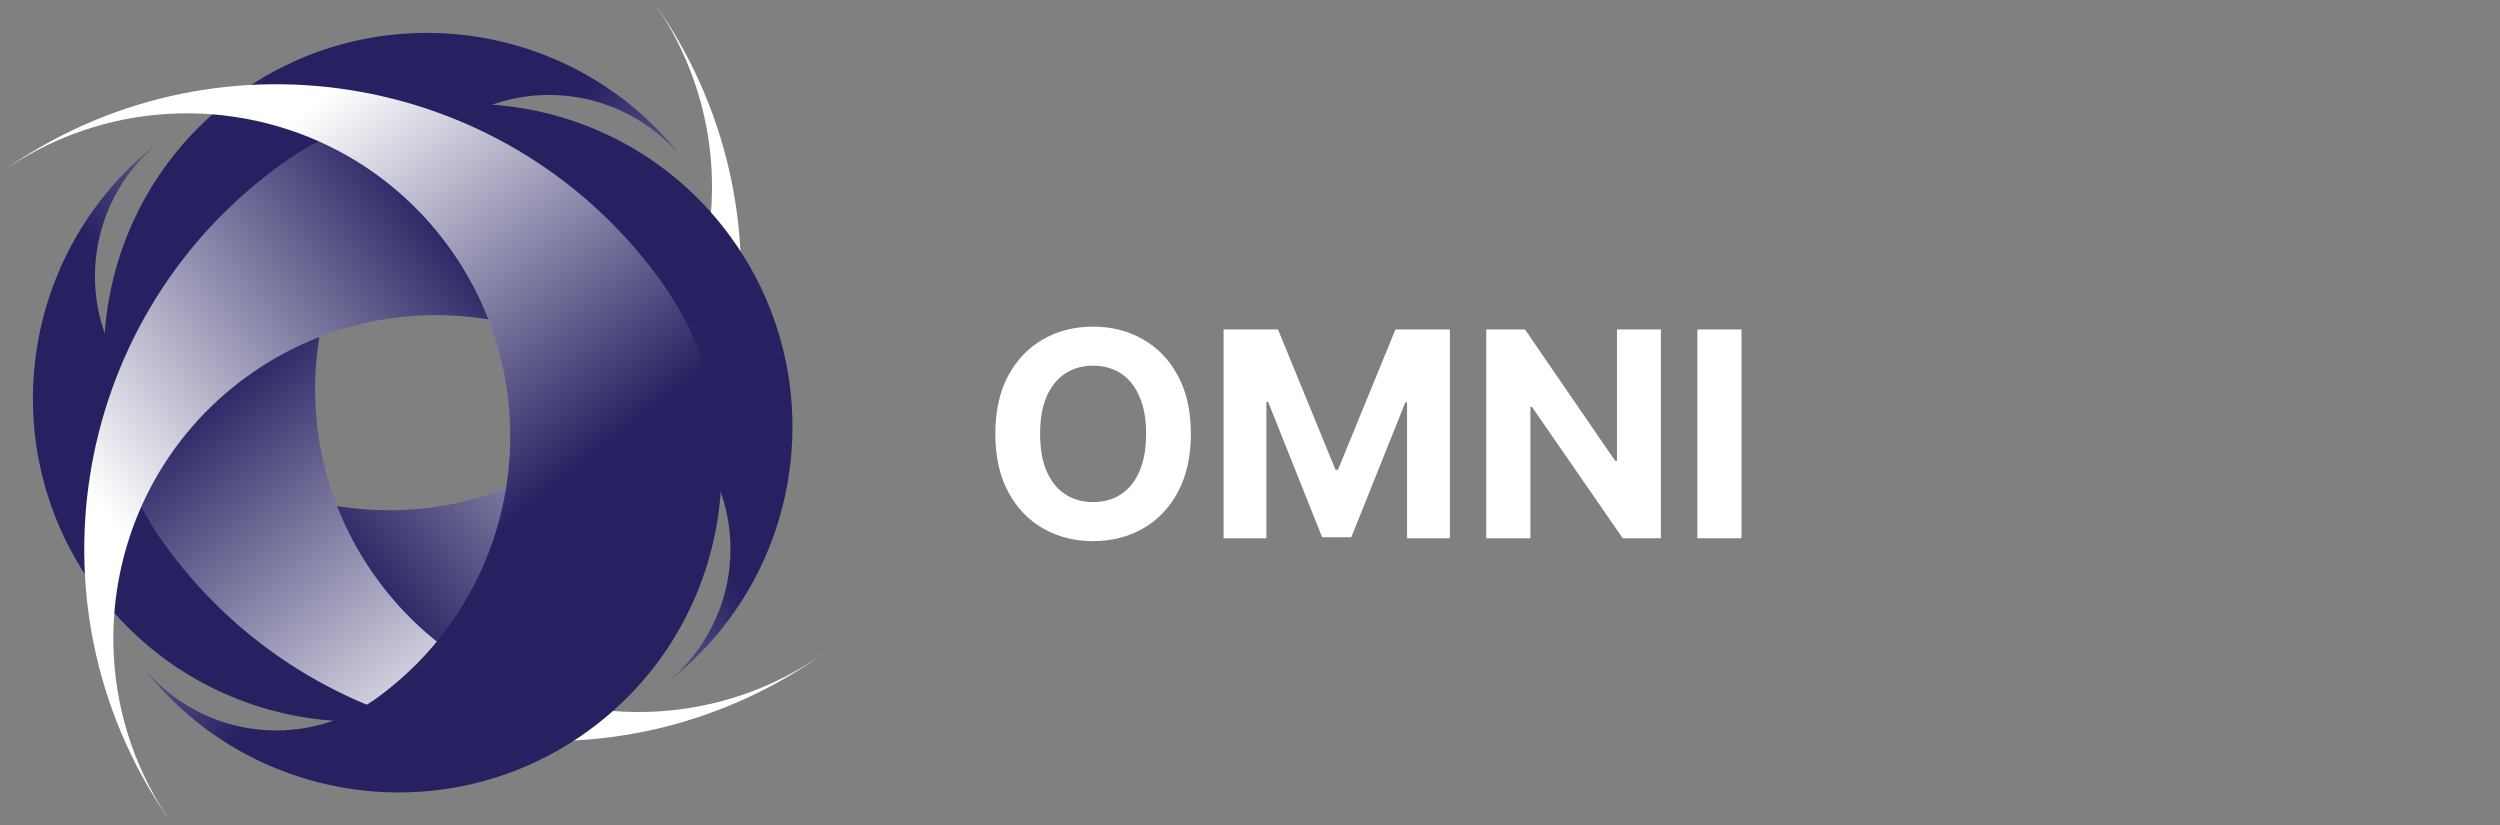<svg width="209" height="69" viewBox="0 0 209 69" fill="none" xmlns="http://www.w3.org/2000/svg">
<rect x="0" y="0" width="209" height="69" fill="#808080" stroke="none"/>
<g clip-path="url(#clip0_790_370)">
<path d="M13.678 11.606C10.684 13.855 8.686 17.184 8.109 20.884C7.533 24.584 8.423 28.362 10.591 31.416C10.627 31.466 10.665 31.515 10.702 31.569C10.739 31.623 10.777 31.669 10.815 31.722C19.642 43.643 36.447 46.217 48.442 37.457C51.718 35.071 54.413 31.976 56.326 28.403C61.016 19.637 60.656 8.62 54.529 0C67.128 17.57 63.319 42.011 45.971 54.91L45.688 55.119L45.402 55.325C33.375 63.875 16.674 61.188 7.946 49.238C1.623 40.576 1.211 29.41 5.946 20.547C7.828 17.031 10.469 13.977 13.678 11.606Z" fill="url(#paint0_linear_790_370)"/>
<path d="M57.395 13.68C55.146 10.684 51.817 8.685 48.116 8.109C44.415 7.532 40.635 8.423 37.581 10.591C37.53 10.627 37.482 10.665 37.428 10.702C37.374 10.739 37.328 10.777 37.275 10.815C25.362 19.64 22.784 36.449 31.549 48.443C33.935 51.719 37.03 54.414 40.603 56.327C49.368 61.017 60.386 60.658 69.005 54.531C51.436 67.129 26.994 63.321 14.096 45.973C14.026 45.878 13.956 45.785 13.887 45.689L13.681 45.404C5.131 33.377 7.818 16.676 19.768 7.947C28.428 1.623 39.594 1.206 48.456 5.945C51.972 7.829 55.025 10.471 57.395 13.68Z" fill="url(#paint1_linear_790_370)"/>
<path d="M55.321 57.394C58.317 55.146 60.318 51.817 60.895 48.116C61.473 44.415 60.583 40.635 58.415 37.581C58.378 37.53 58.341 37.481 58.303 37.427C58.265 37.373 58.229 37.327 58.191 37.275C49.357 25.358 32.552 22.784 20.557 31.543C17.281 33.929 14.586 37.024 12.673 40.597C7.983 49.363 8.343 60.381 14.47 69C1.871 51.431 5.679 26.989 23.027 14.091C23.121 14.021 23.215 13.951 23.311 13.882C23.407 13.813 23.5 13.744 23.596 13.675C35.623 5.126 52.325 7.813 61.052 19.762C67.374 28.422 67.793 39.59 63.054 48.453C61.171 51.969 58.53 55.023 55.321 57.394Z" fill="url(#paint2_linear_790_370)"/>
<path d="M11.606 55.32C13.854 58.316 17.183 60.316 20.884 60.894C24.584 61.471 28.364 60.581 31.419 58.413C31.47 58.377 31.518 58.34 31.573 58.303L31.725 58.19C43.642 49.356 46.217 32.552 37.457 20.556C35.071 17.281 31.976 14.586 28.403 12.673C19.637 7.983 8.619 8.343 0 14.469C17.569 1.871 42.011 5.68 54.909 23.027C54.98 23.122 55.048 23.216 55.118 23.311C55.188 23.405 55.256 23.501 55.325 23.596C63.874 35.624 61.188 52.324 49.238 61.053C40.575 67.375 29.41 67.791 20.547 63.048C17.031 61.167 13.977 58.527 11.606 55.32Z" fill="url(#paint3_linear_790_370)"/>
</g>
<path d="M99.557 36.273C99.557 38.176 99.196 39.795 98.474 41.131C97.758 42.466 96.781 43.486 95.543 44.19C94.31 44.889 92.923 45.239 91.383 45.239C89.832 45.239 88.44 44.886 87.207 44.182C85.974 43.477 85 42.457 84.284 41.122C83.568 39.787 83.21 38.17 83.21 36.273C83.21 34.369 83.568 32.75 84.284 31.415C85 30.079 85.974 29.062 87.207 28.364C88.44 27.659 89.832 27.307 91.383 27.307C92.923 27.307 94.31 27.659 95.543 28.364C96.781 29.062 97.758 30.079 98.474 31.415C99.196 32.75 99.557 34.369 99.557 36.273ZM95.815 36.273C95.815 35.04 95.631 34 95.261 33.153C94.898 32.307 94.383 31.665 93.719 31.227C93.054 30.79 92.276 30.571 91.383 30.571C90.492 30.571 89.713 30.79 89.048 31.227C88.383 31.665 87.867 32.307 87.497 33.153C87.133 34 86.952 35.04 86.952 36.273C86.952 37.506 87.133 38.545 87.497 39.392C87.867 40.239 88.383 40.881 89.048 41.318C89.713 41.756 90.492 41.974 91.383 41.974C92.276 41.974 93.054 41.756 93.719 41.318C94.383 40.881 94.898 40.239 95.261 39.392C95.631 38.545 95.815 37.506 95.815 36.273ZM102.29 27.546H106.842L111.648 39.273H111.853L116.66 27.546H121.211V45H117.631V33.639H117.487L112.969 44.915H110.532L106.015 33.597H105.87V45H102.29V27.546ZM138.851 27.546V45H135.663L128.07 34.014H127.942V45H124.251V27.546H127.49L135.024 38.523H135.178V27.546H138.851ZM145.59 27.546V45H141.9V27.546H145.59Z" fill="white"/>
<defs>
<linearGradient id="paint0_linear_790_370" x1="51.945" y1="15.791" x2="22.41" y2="39.118" gradientUnits="userSpaceOnUse">
<stop stop-color="white"/>
<stop offset="1" stop-color="#262262"/>
</linearGradient>
<linearGradient id="paint1_linear_790_370" x1="53.209" y1="51.947" x2="29.883" y2="22.412" gradientUnits="userSpaceOnUse">
<stop stop-color="white"/>
<stop offset="1" stop-color="#262262"/>
</linearGradient>
<linearGradient id="paint2_linear_790_370" x1="17.054" y1="53.21" x2="46.589" y2="29.883" gradientUnits="userSpaceOnUse">
<stop stop-color="white"/>
<stop offset="1" stop-color="#262262"/>
</linearGradient>
<linearGradient id="paint3_linear_790_370" x1="15.79" y1="17.054" x2="39.117" y2="46.588" gradientUnits="userSpaceOnUse">
<stop stop-color="white"/>
<stop offset="1" stop-color="#262262"/>
</linearGradient>
<clipPath id="clip0_790_370">
<rect width="69" height="69" fill="white"/>
</clipPath>
</defs>
</svg>
